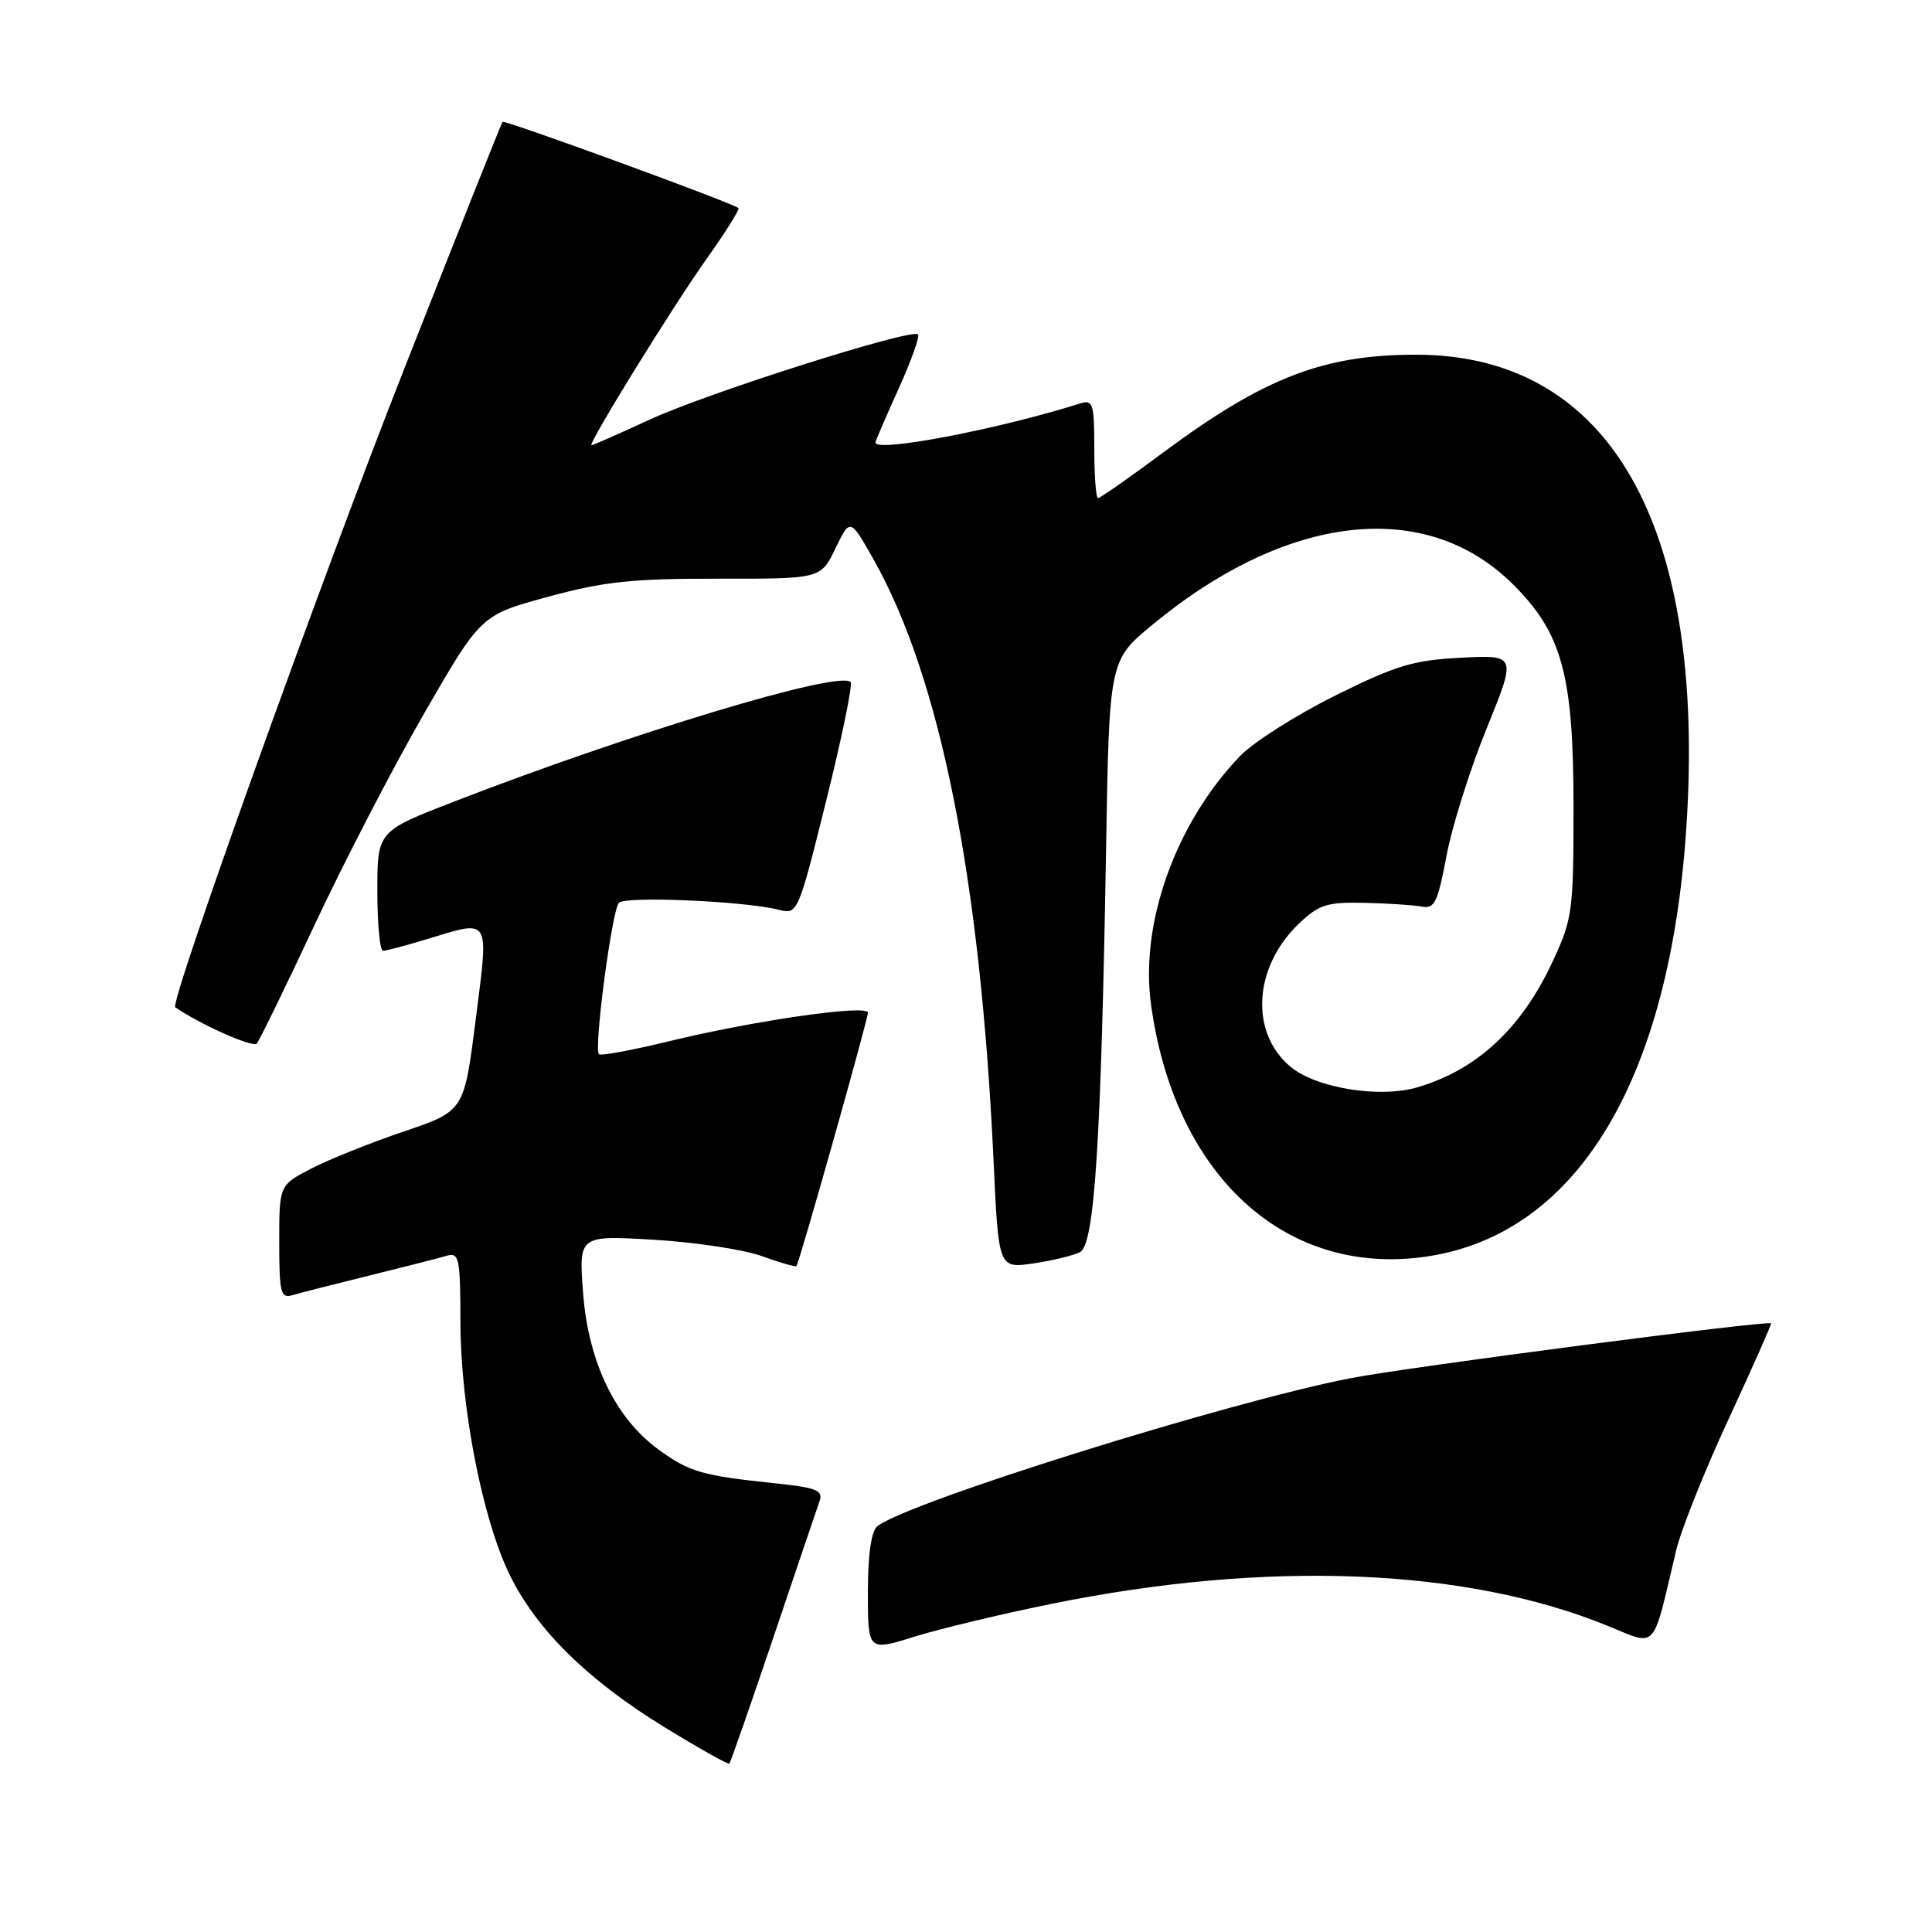 <?xml version="1.0" encoding="UTF-8" standalone="no"?>
<!DOCTYPE svg PUBLIC "-//W3C//DTD SVG 1.1//EN" "http://www.w3.org/Graphics/SVG/1.1/DTD/svg11.dtd" >
<svg xmlns="http://www.w3.org/2000/svg" xmlns:xlink="http://www.w3.org/1999/xlink" version="1.1" viewBox="0 0 256 256">
 <g >
 <path fill="currentColor"
d=" M 102.48 216.96 C 105.54 207.90 108.29 199.76 108.61 198.86 C 109.08 197.49 108.13 197.11 102.84 196.56 C 93.02 195.53 91.39 195.07 87.31 192.11 C 81.54 187.93 77.96 180.51 77.26 171.31 C 76.69 163.69 76.69 163.69 86.59 164.27 C 92.04 164.59 98.48 165.56 100.91 166.43 C 103.33 167.31 105.41 167.90 105.53 167.76 C 105.92 167.31 115.00 135.11 115.00 134.19 C 115.00 133.06 100.01 135.21 88.65 137.97 C 83.78 139.16 79.60 139.93 79.36 139.69 C 78.66 138.99 81.09 120.58 82.01 119.62 C 82.88 118.72 98.52 119.39 103.11 120.53 C 105.72 121.18 105.72 121.18 109.49 106.05 C 111.56 97.73 113.01 90.67 112.71 90.37 C 111.16 88.82 83.74 97.09 60.25 106.18 C 50.00 110.15 50.00 110.15 50.00 118.08 C 50.00 122.43 50.34 126.00 50.75 125.99 C 51.16 125.98 53.71 125.31 56.41 124.49 C 65.12 121.85 64.78 121.30 63.03 135.11 C 61.50 147.22 61.50 147.22 53.50 149.93 C 49.10 151.42 43.59 153.63 41.25 154.84 C 37.00 157.04 37.00 157.04 37.00 164.59 C 37.00 171.31 37.19 172.08 38.75 171.62 C 39.71 171.33 44.33 170.15 49.00 169.00 C 53.67 167.85 58.29 166.67 59.25 166.38 C 60.83 165.92 61.00 166.78 61.01 175.18 C 61.03 186.44 63.92 201.27 67.53 208.66 C 71.09 215.93 77.82 222.57 87.93 228.79 C 92.57 231.64 96.49 233.84 96.64 233.69 C 96.80 233.54 99.42 226.01 102.48 216.96 Z  M 139.47 212.49 C 168.00 206.71 194.11 207.75 212.95 215.40 C 219.70 218.14 218.87 219.04 222.08 205.50 C 222.73 202.75 225.87 194.88 229.06 188.01 C 232.24 181.14 234.77 175.44 234.67 175.35 C 234.22 174.93 186.49 181.15 179.00 182.61 C 162.70 185.77 120.20 199.07 116.25 202.24 C 115.44 202.89 115.00 206.00 115.00 211.02 C 115.00 218.79 115.00 218.79 121.20 216.86 C 124.61 215.80 132.84 213.83 139.47 212.49 Z  M 143.11 165.91 C 145.03 164.92 145.90 151.47 146.56 112.50 C 146.98 87.50 146.98 87.50 152.74 82.75 C 170.65 67.97 189.01 65.95 200.54 77.49 C 207.01 83.95 208.50 89.49 208.50 107.00 C 208.50 120.80 208.36 121.79 205.69 127.50 C 201.57 136.31 195.68 141.77 187.79 144.08 C 182.77 145.55 174.35 144.17 170.96 141.32 C 165.59 136.79 166.10 128.15 172.09 122.41 C 174.77 119.85 175.81 119.52 180.82 119.63 C 183.94 119.70 187.36 119.93 188.42 120.13 C 190.08 120.45 190.52 119.53 191.66 113.45 C 192.38 109.57 194.77 101.98 196.96 96.59 C 200.95 86.78 200.95 86.78 193.61 87.15 C 187.27 87.47 184.97 88.17 176.88 92.19 C 171.72 94.76 166.07 98.35 164.31 100.18 C 155.77 109.09 151.03 122.32 152.52 133.13 C 155.52 154.97 169.31 168.34 187.16 166.72 C 208.88 164.75 222.05 142.84 223.65 106.00 C 225.30 68.08 212.43 47.00 187.64 47.00 C 175.36 47.00 167.54 50.02 154.18 59.92 C 149.68 63.27 145.77 66.00 145.49 66.00 C 145.22 66.00 145.00 63.04 145.00 59.43 C 145.00 53.50 144.82 52.92 143.15 53.45 C 132.37 56.87 116.00 60.00 116.00 58.64 C 116.00 58.44 117.38 55.24 119.06 51.53 C 120.74 47.82 121.90 44.57 121.64 44.31 C 120.81 43.47 93.76 52.06 86.11 55.59 C 82.04 57.47 78.57 59.00 78.38 59.00 C 77.78 59.00 89.09 40.68 93.71 34.18 C 96.18 30.71 98.04 27.73 97.85 27.57 C 97.00 26.86 66.84 15.84 66.59 16.15 C 66.43 16.34 60.55 31.12 53.51 49.00 C 42.39 77.24 22.43 132.92 23.22 133.47 C 26.51 135.74 33.52 138.86 34.02 138.28 C 34.39 137.85 37.85 130.75 41.71 122.50 C 45.57 114.25 52.10 101.65 56.22 94.50 C 63.72 81.50 63.72 81.50 72.61 79.08 C 80.02 77.06 83.77 76.66 95.13 76.68 C 108.75 76.70 108.75 76.70 110.70 72.67 C 112.65 68.65 112.65 68.65 115.72 74.07 C 124.58 89.74 129.92 116.46 131.65 153.79 C 132.31 168.08 132.31 168.08 136.91 167.41 C 139.43 167.04 142.22 166.37 143.11 165.91 Z "/>
</g>
</svg>